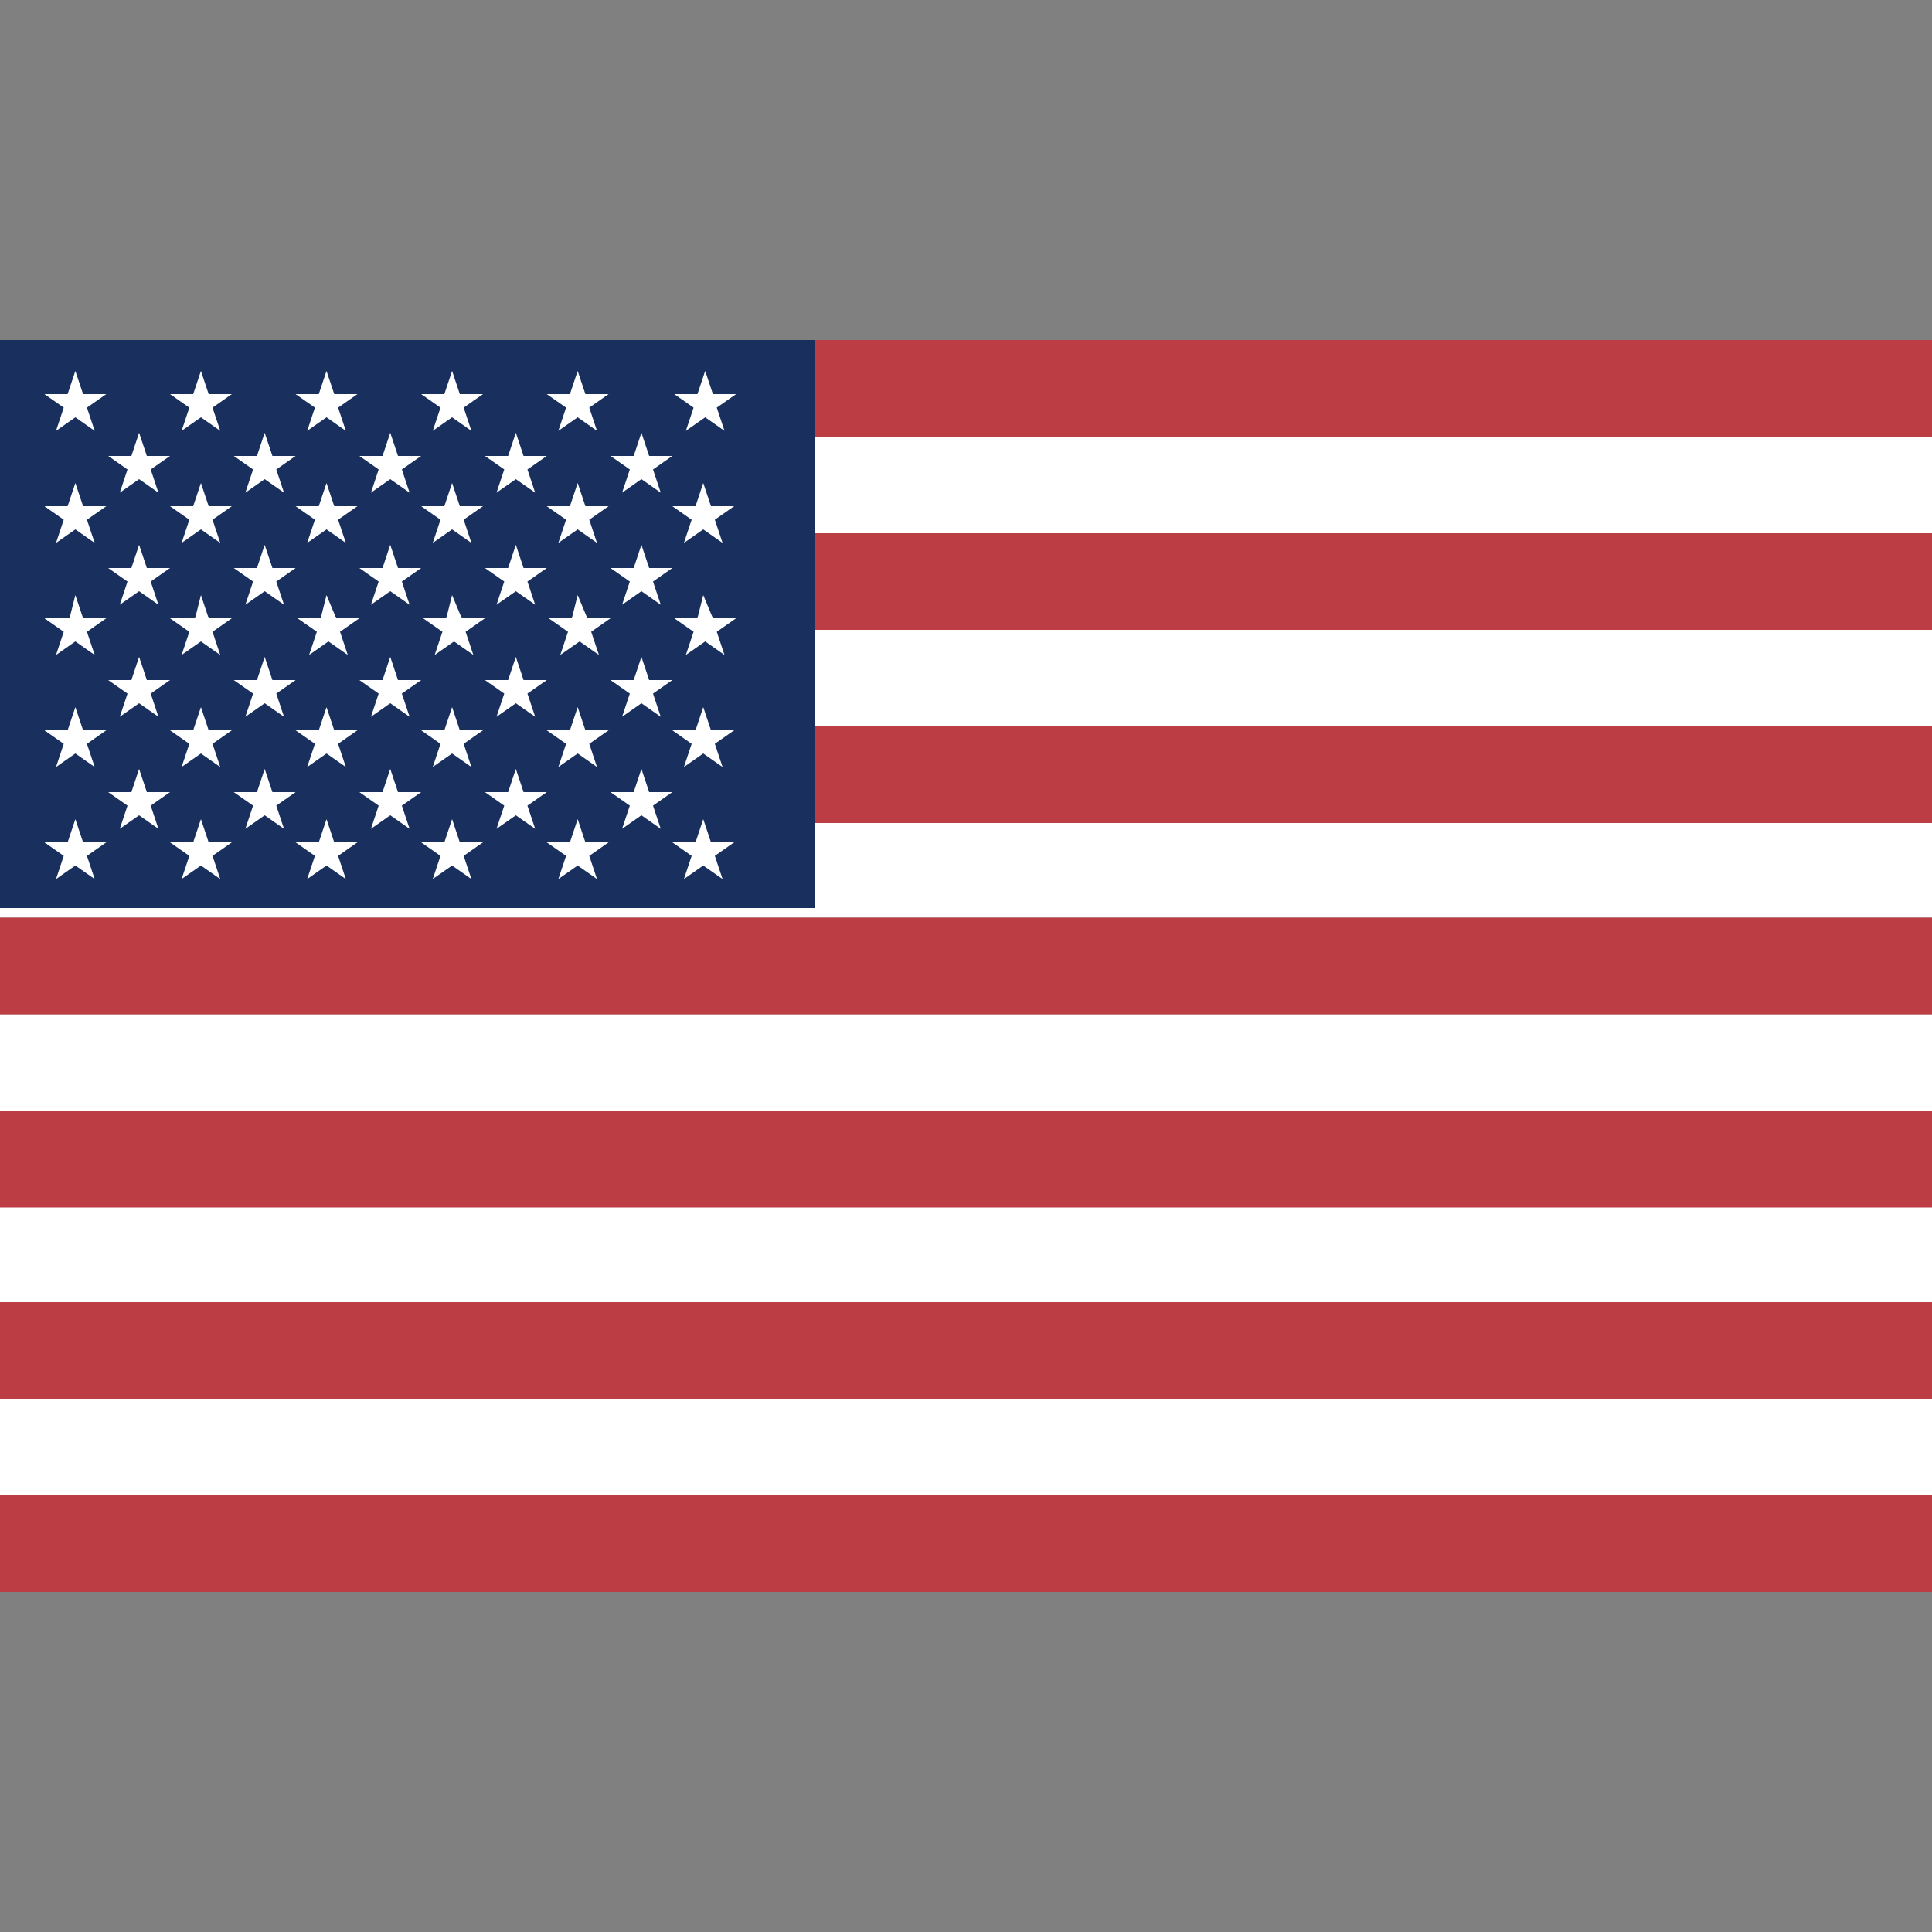 <?xml version="1.0" encoding="utf-8"?>
<!-- Generator: Adobe Illustrator 25.4.1, SVG Export Plug-In . SVG Version: 6.00 Build 0)  -->
<svg version="1.1" id="Layer_1" xmlns="http://www.w3.org/2000/svg" xmlns:xlink="http://www.w3.org/1999/xlink" x="0px" y="0px"
	 viewBox="0 0 100 100" style="enable-background:new 0 0 100 100;" xml:space="preserve">
<rect x="0" y="0" width="100" height="100" fill="#808080" stroke="none"/>
<style type="text/css">
	.st0{fill:#099BFC;}
	.st1{fill:#FFFFFF;}
	.st2{fill:none;stroke:#363636;stroke-width:1.157;stroke-miterlimit:10;}
	.st3{fill-rule:evenodd;clip-rule:evenodd;}
	.st4{fill-rule:evenodd;clip-rule:evenodd;fill:#FFFFFF;}
	.st5{fill:none;stroke:url(#SVGID_1_);stroke-width:0.823;stroke-miterlimit:10;}
	.st6{fill:url(#SVGID_00000083067231911223437680000012767824709900733852_);}
	.st7{fill:url(#SVGID_00000171715288761817773020000002481593993895118489_);}
	.st8{fill:url(#SVGID_00000080181060907925388750000015131627937300551823_);}
	.st9{fill:#139AD6;}
	.st10{fill:#263B80;}
	.st11{fill:#232C65;}
	.st12{fill-rule:evenodd;clip-rule:evenodd;fill:#DFAC16;}
	.st13{fill-rule:evenodd;clip-rule:evenodd;fill:#BF3126;}
	.st14{fill-rule:evenodd;clip-rule:evenodd;fill:#635BFF;}
	.st15{fill:#1A2ADF;}
	.st16{display:none;opacity:0.3;}
	.st17{fill:#D40511;}
	.st18{fill:#EE7203;}
	.st19{fill:#482683;}
	.st20{fill:#341B14;}
	.st21{fill:#FFB406;}
	.st22{fill:#009900;}
	.st23{fill:#FF0000;}
	.st24{fill:#BD3D44;}
	.st25{fill:#192F5D;}
	.st26{fill:#AE1C28;}
	.st27{fill:#21468B;}
	.st28{fill:#BD0034;}
	.st29{fill:#1A237B;}
</style>
<g id="Layer_50">
	<path class="st1" d="M0,72.4h100v5H0V72.4z"/>
	<path class="st1" d="M0,62.4h100v5H0V62.4z"/>
	<path class="st1" d="M0,52.5h100v5H0V52.5z"/>
	<path class="st1" d="M0,42.5h100v5H0V42.5z"/>
	<path class="st1" d="M0,32.6h100v5H0V32.6z"/>
	<path class="st1" d="M0,22.6h100v5H0V22.6z"/>
	<path class="st24" d="M0,77.4h100v5H0V77.4z"/>
	<path class="st24" d="M0,67.4h100v5H0V67.4z"/>
	<path class="st24" d="M0,57.5h100v5H0V57.5z"/>
	<path class="st24" d="M0,47.5h100v5H0V47.5z"/>
	<path class="st24" d="M0,37.6h100v5H0V37.6z"/>
	<path class="st24" d="M0,27.6h100v5H0V27.6z"/>
	<path class="st24" d="M0,17.6h100v5H0V17.6z"/>
	<path class="st25" d="M0,17.6h42.2V47H0V17.6z"/>
	<g>
		<path class="st1" d="M2.9,22.3l1-0.7l1,0.7l-0.4-1.2l1-0.7H4.3l-0.4-1.2l-0.4,1.2H2.3l1,0.7L2.9,22.3z"/>
		<path class="st1" d="M3.9,25l-0.4,1.2H2.3l1,0.7l-0.4,1.2l1-0.7l1,0.7l-0.4-1.2l1-0.7H4.3L3.9,25z"/>
		<path class="st1" d="M3.9,30.8L3.6,32H2.3l1,0.7l-0.4,1.2l1-0.7l1,0.7l-0.4-1.2l1-0.7H4.3L3.9,30.8z"/>
		<path class="st1" d="M3.9,36.6l-0.4,1.2H2.3l1,0.7l-0.4,1.2l1-0.7l1,0.7l-0.4-1.2l1-0.7H4.3L3.9,36.6z"/>
		<path class="st1" d="M4.3,43.6l-0.4-1.2l-0.4,1.2H2.3l1,0.7l-0.4,1.2l1-0.7l1,0.7l-0.4-1.2l1-0.7H4.3z"/>
		<path class="st1" d="M9.4,22.3l1-0.7l1,0.7l-0.4-1.2l1-0.7h-1.2l-0.4-1.2l-0.4,1.2H8.8l1,0.7L9.4,22.3z"/>
		<path class="st1" d="M10.4,25l-0.4,1.2H8.8l1,0.7l-0.4,1.2l1-0.7l1,0.7l-0.4-1.2l1-0.7h-1.2L10.4,25z"/>
		<path class="st1" d="M10.4,30.8L10.1,32H8.8l1,0.7l-0.4,1.2l1-0.7l1,0.7l-0.4-1.2l1-0.7h-1.2L10.4,30.8z"/>
		<path class="st1" d="M10.4,36.6l-0.4,1.2H8.8l1,0.7l-0.4,1.2l1-0.7l1,0.7l-0.4-1.2l1-0.7h-1.2L10.4,36.6z"/>
		<path class="st1" d="M10.8,43.6l-0.4-1.2l-0.4,1.2H8.8l1,0.7l-0.4,1.2l1-0.7l1,0.7l-0.4-1.2l1-0.7H10.8z"/>
		<path class="st1" d="M15.9,22.3l1-0.7l1,0.7l-0.4-1.2l1-0.7h-1.2l-0.4-1.2l-0.4,1.2h-1.2l1,0.7L15.9,22.3z"/>
		<path class="st1" d="M16.9,25l-0.4,1.2h-1.2l1,0.7l-0.4,1.2l1-0.7l1,0.7l-0.4-1.2l1-0.7h-1.2L16.9,25z"/>
		<path class="st1" d="M16.9,30.8L16.6,32h-1.2l1,0.7l-0.4,1.2l1-0.7l1,0.7l-0.4-1.2l1-0.7h-1.2L16.9,30.8z"/>
		<path class="st1" d="M16.9,36.6l-0.4,1.2h-1.2l1,0.7l-0.4,1.2l1-0.7l1,0.7l-0.4-1.2l1-0.7h-1.2L16.9,36.6z"/>
		<path class="st1" d="M17.3,43.6l-0.4-1.2l-0.4,1.2h-1.2l1,0.7l-0.4,1.2l1-0.7l1,0.7l-0.4-1.2l1-0.7H17.3z"/>
		<path class="st1" d="M22.4,22.3l1-0.7l1,0.7l-0.4-1.2l1-0.7h-1.2l-0.4-1.2l-0.4,1.2h-1.2l1,0.7L22.4,22.3z"/>
		<path class="st1" d="M23.4,25l-0.4,1.2h-1.2l1,0.7l-0.4,1.2l1-0.7l1,0.7l-0.4-1.2l1-0.7h-1.2L23.4,25z"/>
		<path class="st1" d="M23.4,30.8L23.1,32h-1.2l1,0.7l-0.4,1.2l1-0.7l1,0.7l-0.4-1.2l1-0.7h-1.2L23.4,30.8z"/>
		<path class="st1" d="M23.4,36.6l-0.4,1.2h-1.2l1,0.7l-0.4,1.2l1-0.7l1,0.7l-0.4-1.2l1-0.7h-1.2L23.4,36.6z"/>
		<path class="st1" d="M23.8,43.6l-0.4-1.2l-0.4,1.2h-1.2l1,0.7l-0.4,1.2l1-0.7l1,0.7l-0.4-1.2l1-0.7H23.8z"/>
		<path class="st1" d="M28.9,22.3l1-0.7l1,0.7l-0.4-1.2l1-0.7h-1.2l-0.4-1.2l-0.4,1.2h-1.2l1,0.7L28.9,22.3z"/>
		<path class="st1" d="M29.9,25l-0.4,1.2h-1.2l1,0.7l-0.4,1.2l1-0.7l1,0.7l-0.4-1.2l1-0.7h-1.2L29.9,25z"/>
		<path class="st1" d="M29.9,30.8L29.6,32h-1.2l1,0.7l-0.4,1.2l1-0.7l1,0.7l-0.4-1.2l1-0.7h-1.2L29.9,30.8z"/>
		<path class="st1" d="M29.9,36.6l-0.4,1.2h-1.2l1,0.7l-0.4,1.2l1-0.7l1,0.7l-0.4-1.2l1-0.7h-1.2L29.9,36.6z"/>
		<path class="st1" d="M30.3,43.6l-0.4-1.2l-0.4,1.2h-1.2l1,0.7l-0.4,1.2l1-0.7l1,0.7l-0.4-1.2l1-0.7H30.3z"/>
		<path class="st1" d="M35.5,22.3l1-0.7l1,0.7l-0.4-1.2l1-0.7h-1.2l-0.4-1.2l-0.4,1.2h-1.2l1,0.7L35.5,22.3z"/>
		<path class="st1" d="M36.4,25l-0.4,1.2h-1.2l1,0.7l-0.4,1.2l1-0.7l1,0.7l-0.4-1.2l1-0.7h-1.2L36.4,25z"/>
		<path class="st1" d="M36.4,30.8L36.1,32h-1.2l1,0.7l-0.4,1.2l1-0.7l1,0.7l-0.4-1.2l1-0.7h-1.2L36.4,30.8z"/>
		<path class="st1" d="M36.4,36.6l-0.4,1.2h-1.2l1,0.7l-0.4,1.2l1-0.7l1,0.7l-0.4-1.2l1-0.7h-1.2L36.4,36.6z"/>
		<path class="st1" d="M36.8,43.6l-0.4-1.2l-0.4,1.2h-1.2l1,0.7l-0.4,1.2l1-0.7l1,0.7l-0.4-1.2l1-0.7H36.8z"/>
		<path class="st1" d="M6.2,25.5l1-0.7l1,0.7l-0.4-1.2l1-0.7H7.6l-0.4-1.2l-0.4,1.2H5.6l1,0.7L6.2,25.5z"/>
		<path class="st1" d="M7.2,28.2l-0.4,1.2H5.6l1,0.7l-0.4,1.2l1-0.7l1,0.7l-0.4-1.2l1-0.7H7.6L7.2,28.2z"/>
		<path class="st1" d="M7.2,34l-0.4,1.2H5.6l1,0.7l-0.4,1.2l1-0.7l1,0.7l-0.4-1.2l1-0.7H7.6L7.2,34z"/>
		<path class="st1" d="M7.2,39.8L6.8,41H5.6l1,0.7l-0.4,1.2l1-0.7l1,0.7l-0.4-1.2l1-0.7H7.6L7.2,39.8z"/>
		<path class="st1" d="M12.7,25.5l1-0.7l1,0.7l-0.4-1.2l1-0.7h-1.2l-0.4-1.2l-0.4,1.2h-1.2l1,0.7L12.7,25.5z"/>
		<path class="st1" d="M13.7,28.2l-0.4,1.2h-1.2l1,0.7l-0.4,1.2l1-0.7l1,0.7l-0.4-1.2l1-0.7h-1.2L13.7,28.2z"/>
		<path class="st1" d="M13.7,34l-0.4,1.2h-1.2l1,0.7l-0.4,1.2l1-0.7l1,0.7l-0.4-1.2l1-0.7h-1.2L13.7,34z"/>
		<path class="st1" d="M13.7,39.8L13.3,41h-1.2l1,0.7l-0.4,1.2l1-0.7l1,0.7l-0.4-1.2l1-0.7h-1.2L13.7,39.8z"/>
		<path class="st1" d="M19.2,25.5l1-0.7l1,0.7l-0.4-1.2l1-0.7h-1.2l-0.4-1.2l-0.4,1.2h-1.2l1,0.7L19.2,25.5z"/>
		<path class="st1" d="M20.2,28.2l-0.4,1.2h-1.2l1,0.7l-0.4,1.2l1-0.7l1,0.7l-0.4-1.2l1-0.7h-1.2L20.2,28.2z"/>
		<path class="st1" d="M20.2,34l-0.4,1.2h-1.2l1,0.7l-0.4,1.2l1-0.7l1,0.7l-0.4-1.2l1-0.7h-1.2L20.2,34z"/>
		<path class="st1" d="M20.2,39.8L19.8,41h-1.2l1,0.7l-0.4,1.2l1-0.7l1,0.7l-0.4-1.2l1-0.7h-1.2L20.2,39.8z"/>
		<path class="st1" d="M25.7,25.5l1-0.7l1,0.7l-0.4-1.2l1-0.7h-1.2l-0.4-1.2l-0.4,1.2h-1.2l1,0.7L25.7,25.5z"/>
		<path class="st1" d="M26.7,28.2l-0.4,1.2h-1.2l1,0.7l-0.4,1.2l1-0.7l1,0.7l-0.4-1.2l1-0.7h-1.2L26.7,28.2z"/>
		<path class="st1" d="M26.7,34l-0.4,1.2h-1.2l1,0.7l-0.4,1.2l1-0.7l1,0.7l-0.4-1.2l1-0.7h-1.2L26.7,34z"/>
		<path class="st1" d="M26.7,39.8L26.3,41h-1.2l1,0.7l-0.4,1.2l1-0.7l1,0.7l-0.4-1.2l1-0.7h-1.2L26.7,39.8z"/>
		<path class="st1" d="M32.2,25.5l1-0.7l1,0.7l-0.4-1.2l1-0.7h-1.2l-0.4-1.2l-0.4,1.2h-1.2l1,0.7L32.2,25.5z"/>
		<path class="st1" d="M33.2,28.2l-0.4,1.2h-1.2l1,0.7l-0.4,1.2l1-0.7l1,0.7l-0.4-1.2l1-0.7h-1.2L33.2,28.2z"/>
		<path class="st1" d="M33.2,34l-0.4,1.2h-1.2l1,0.7l-0.4,1.2l1-0.7l1,0.7l-0.4-1.2l1-0.7h-1.2L33.2,34z"/>
		<path class="st1" d="M33.2,39.8L32.8,41h-1.2l1,0.7l-0.4,1.2l1-0.7l1,0.7l-0.4-1.2l1-0.7h-1.2L33.2,39.8z"/>
	</g>
</g>
</svg>
